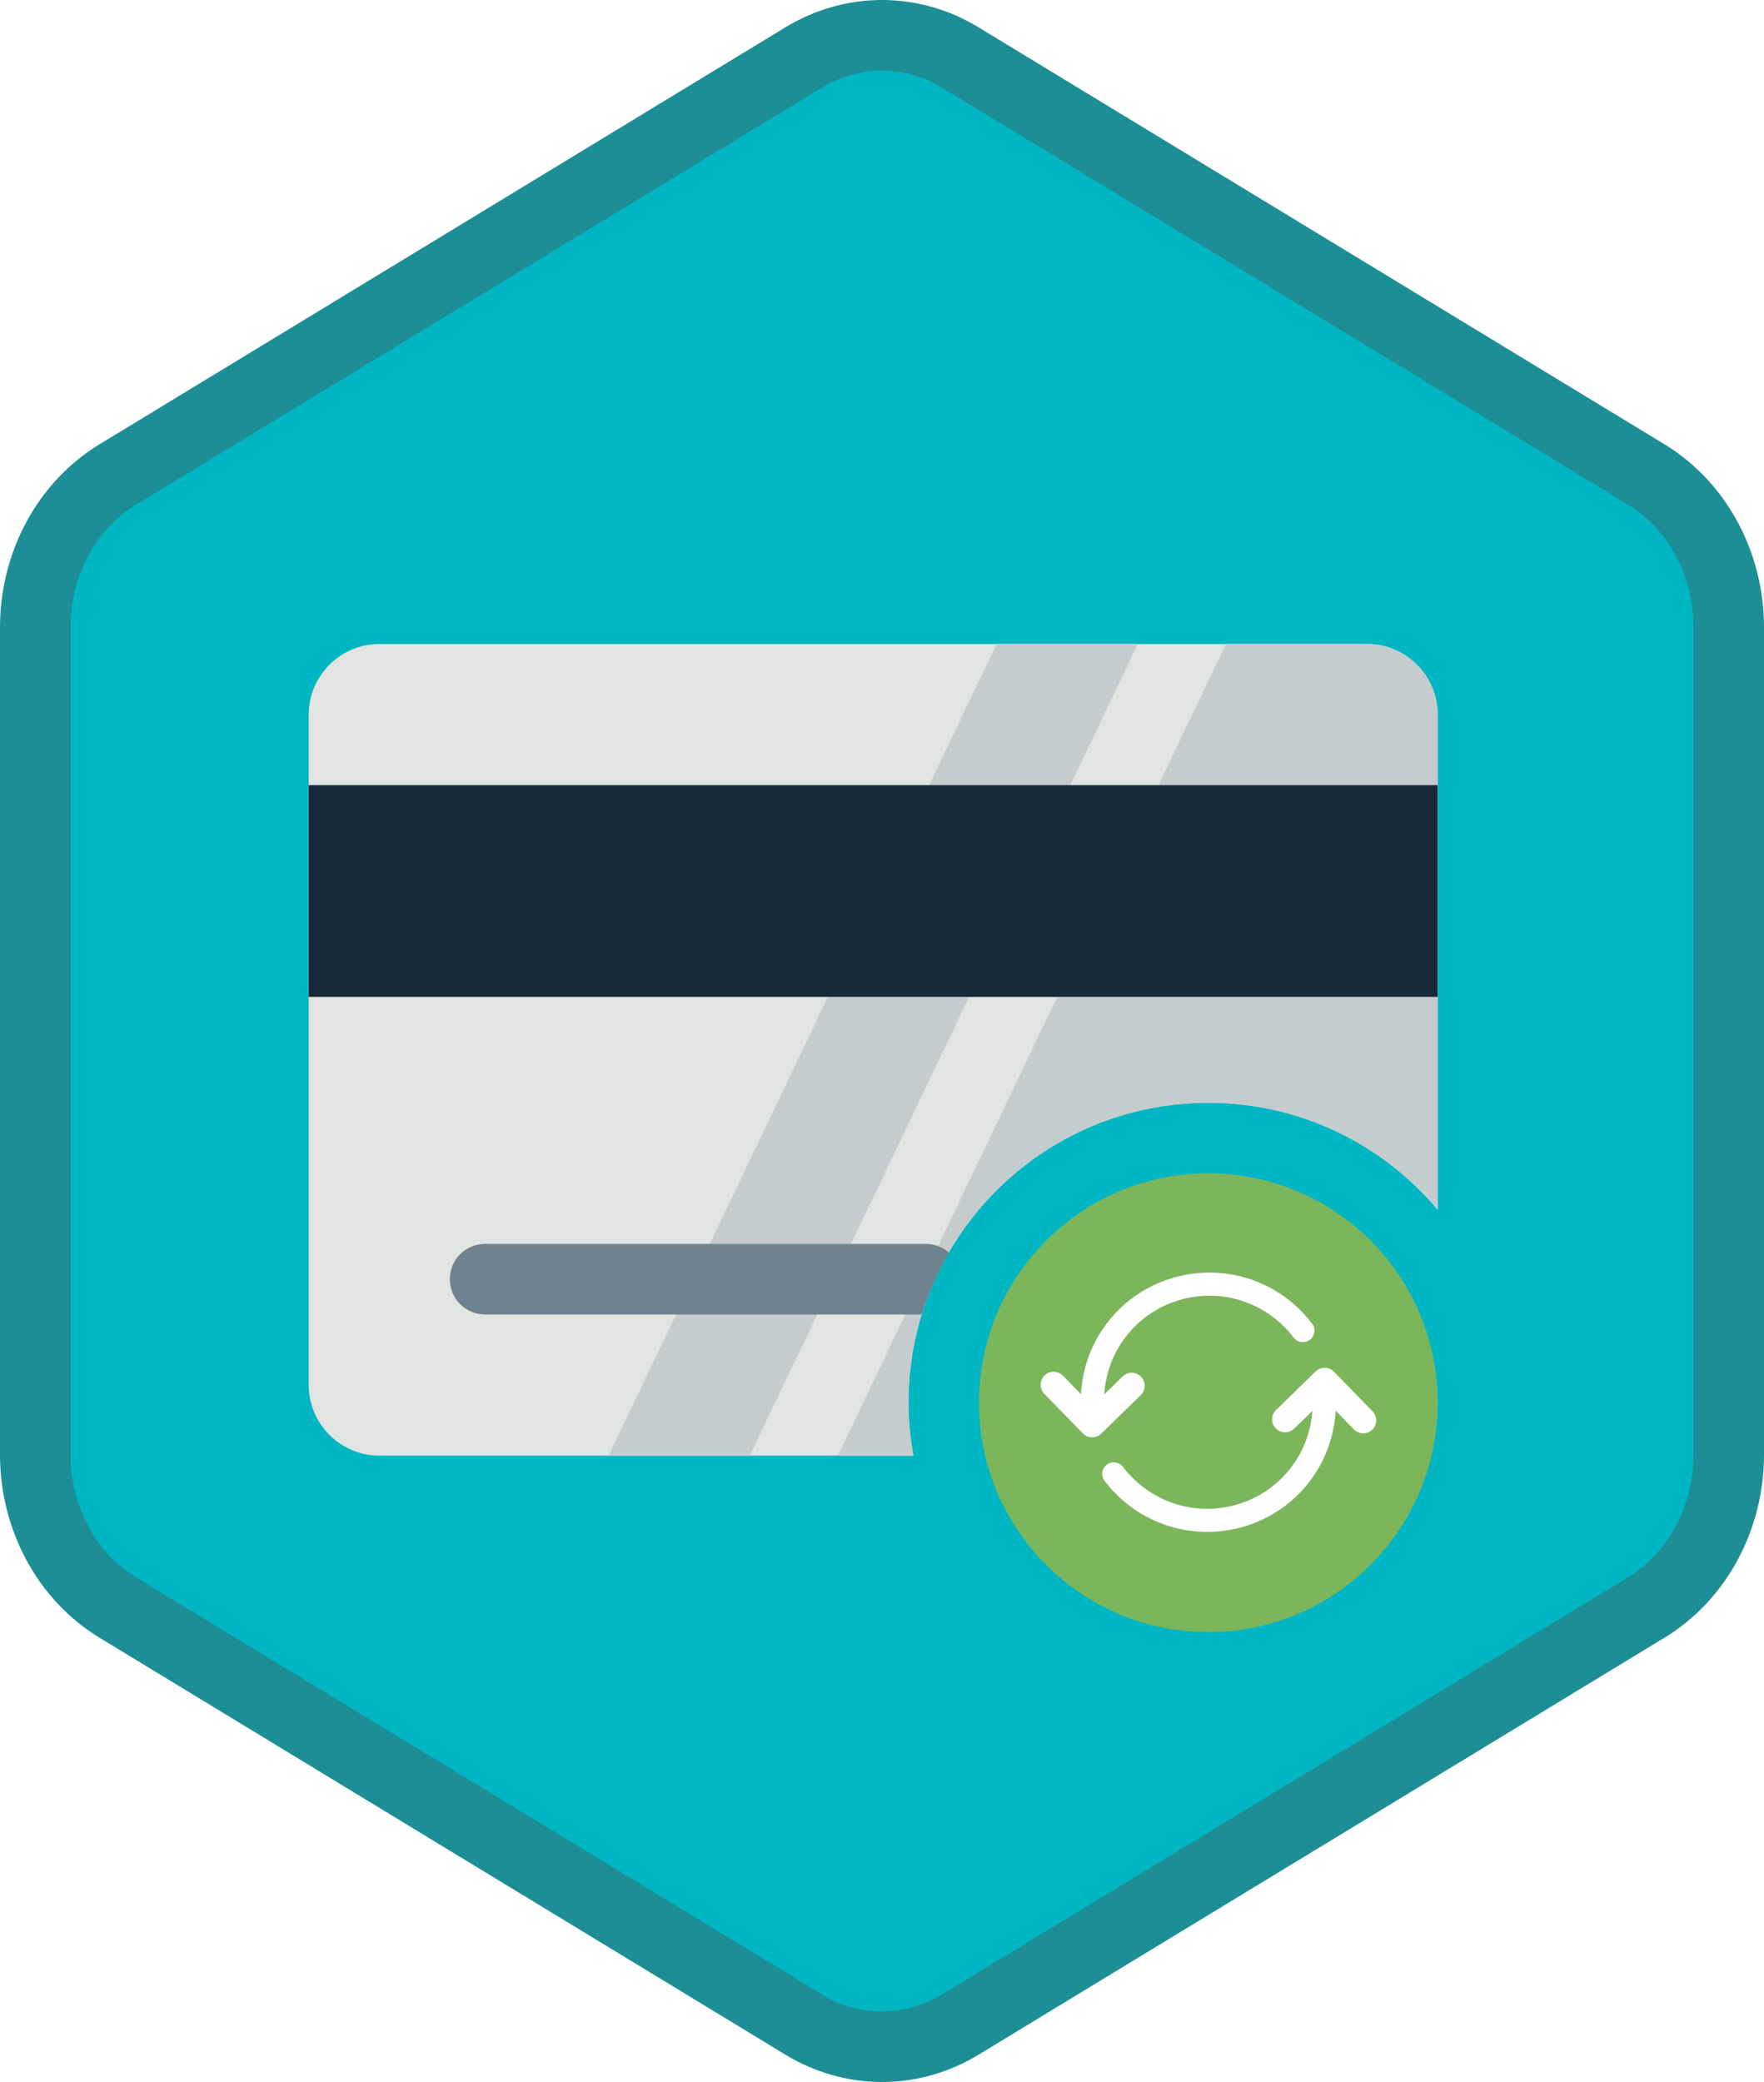 <?xml version="1.0" encoding="UTF-8"?>
<svg width="100px" height="118px" viewBox="0 0 100 118" version="1.1" xmlns="http://www.w3.org/2000/svg" xmlns:xlink="http://www.w3.org/1999/xlink">
    <!-- Generator: Sketch 55.2 (78181) - https://sketchapp.com -->
    <title>Process financial periodic activities in Microsoft Dynamics 365 Business Central/process-financial-periodic-activities-in-microsoft-dynamics-365-business-central</title>
    <desc>Created with Sketch.</desc>
    <defs>
        <path d="M42.742,1.497 C44.374,0.499 46.187,0 48,0 C49.813,0 51.627,0.499 53.256,1.497 L90.591,24.332 C93.933,26.377 96,30.203 96,34.353 L96,79.647 C96,83.795 93.933,87.624 90.591,89.668 L53.256,112.505 C51.627,113.501 49.813,114 48,114 C46.187,114 44.374,113.501 42.742,112.505 L5.409,89.668 C2.066,87.624 0,83.795 0,79.647 L0,34.353 C0,30.203 2.066,26.377 5.409,24.332 L42.742,1.497 Z" id="path-1"></path>
        <filter x="-6.2%" y="-7.1%" width="112.3%" height="114.3%" filterUnits="objectBoundingBox" id="filter-3">
            <feOffset dx="0" dy="2" in="SourceAlpha" result="shadowOffsetOuter1"></feOffset>
            <feColorMatrix values="0 0 0 0 0   0 0 0 0 0   0 0 0 0 0  0 0 0 0.104 0" type="matrix" in="shadowOffsetOuter1" result="shadowMatrixOuter1"></feColorMatrix>
            <feMerge>
                <feMergeNode in="shadowMatrixOuter1"></feMergeNode>
                <feMergeNode in="SourceGraphic"></feMergeNode>
            </feMerge>
        </filter>
    </defs>
    <g id="Badges" stroke="none" stroke-width="1" fill="none" fill-rule="evenodd">
        <g id="Process-financial-periodic-activities-in-Microsoft-Dynamics-365-Business-Central" transform="translate(-50, -50)">
            <g id="Process-financial-periodic-activities-in-Microsoft-Dynamics-365-Business-Central/process-financial-periodic-activities-in-microsoft-dynamics-365-business-central" transform="translate(50, 50)">
                <g id="Mask" transform="translate(2, 2)">
                    <mask id="mask-2" fill="white">
                        <use xlink:href="#path-1"></use>
                    </mask>
                    <use id="Trophy-1" fill="#01B6C3" xlink:href="#path-1"></use>
                    <g id="Group-56" filter="url(#filter-3)" mask="url(#mask-2)">
                        <g transform="translate(15.5, 32.5)">
                            <path d="M34,43 C34,33.612 41.611,26 51,26 C56.219,26 60.883,28.357 64.001,32.058 L64.001,4 C64.001,1.8 62.201,0 60.001,0 L4.001,0 C1.801,0 0.001,1.8 0.001,4 L0.001,42 C0.001,44.2 1.801,46 4.001,46 L34.28,46 C34.106,45.025 34,44.025 34,43" id="Fill-105" fill="#E1E4E1"></path>
                            <polyline id="Fill-106" fill="#C5CCCD" points="25.001 46 17.001 46 39.001 0 47.001 0 25.001 46"></polyline>
                            <path d="M34,43 C34,33.612 41.611,26 51,26 C56.219,26 60.883,28.357 64.001,32.058 L64.001,4 C64.001,1.8 62.201,0 60.001,0 L52.001,0 L30.001,46 L34.28,46 C34.106,45.025 34,44.025 34,43" id="Fill-107" fill="#C5CCCD"></path>
                            <path d="M64,43 C64,50.179 58.18,56 51,56 C43.82,56 38,50.179 38,43 C38,35.821 43.82,30 51,30 C58.18,30 64,35.821 64,43" id="Fill-108" fill="#7CB65A"></path>
                            <g id="Group-3" stroke-width="1" fill="none" transform="translate(41.395, 35.5)">
                                <path d="M5.79,6.025 C5.506,5.734 5.04,5.727 4.749,6.012 L3.829,6.907 C3.809,6.937 3.76,6.982 3.703,7.03 C3.878,4.23 5.956,1.932 8.767,1.504 C10.938,1.173 13.112,2.056 14.44,3.81 C14.586,4.001 14.824,4.098 15.063,4.061 C15.169,4.046 15.272,4.002 15.359,3.936 C15.551,3.79 15.647,3.553 15.611,3.315 C15.595,3.207 15.551,3.105 15.485,3.018 C13.867,0.882 11.217,-0.195 8.57,0.209 C5.113,0.735 2.56,3.577 2.385,7.029 C2.365,7.009 2.35,6.99 2.342,6.975 L1.361,5.968 C1.077,5.678 0.61,5.671 0.32,5.955 C0.029,6.238 0.023,6.706 0.307,6.997 L2.492,9.24 C2.641,9.392 2.84,9.467 3.038,9.462 C3.217,9.457 3.395,9.388 3.533,9.252 L5.776,7.067 C6.067,6.783 6.073,6.316 5.789,6.025 L5.79,6.025 Z M3.063,8.016 C3.071,8.016 3.08,8.015 3.089,8.014 C3.08,8.024 3.072,8.024 3.063,8.016 Z" id="Fill-1" fill="#FFFFFF"></path>
                                <path d="M18.911,7.987 L16.727,5.744 C16.578,5.591 16.379,5.517 16.181,5.522 C16.002,5.526 15.823,5.596 15.686,5.731 L13.442,7.916 C13.151,8.2 13.144,8.666 13.429,8.958 C13.712,9.248 14.178,9.255 14.47,8.971 L15.39,8.075 C15.408,8.047 15.451,8.007 15.503,7.963 C15.31,10.743 13.239,13.018 10.442,13.444 C8.271,13.775 6.097,12.892 4.769,11.139 C4.623,10.947 4.385,10.85 4.147,10.887 C4.041,10.903 3.938,10.946 3.851,11.012 C3.659,11.157 3.563,11.396 3.599,11.633 C3.616,11.74 3.659,11.843 3.725,11.929 C5.344,14.066 7.993,15.143 10.641,14.739 C14.089,14.213 16.637,11.383 16.823,7.941 C16.847,7.966 16.868,7.99 16.877,8.007 L17.858,9.014 C18.142,9.304 18.609,9.311 18.899,9.028 C19.19,8.745 19.196,8.278 18.911,7.987 L18.911,7.987 Z" id="Fill-2" fill="#FFFFFF"></path>
                            </g>
                            <path d="M36.299,34.49 C35.949,34.189 35.499,34 35.001,34 L10,34 C8.896,34 8.001,34.894 8.001,36 C8.001,37.103 8.896,38 10,38 L34.75,38 C35.131,36.761 35.661,35.59 36.299,34.49" id="Fill-109" fill="#6E828F"></path>
                            <polygon id="Fill-111" fill="#182A37" points="0 20 64 20 64 8 0 8"></polygon>
                        </g>
                    </g>
                </g>
                <g id="Dynamic-Hex" stroke="#1D8E96" stroke-width="4">
                    <path d="M45.562,3.258 L45.562,3.258 L6.673,26.894 C3.797,28.643 2,31.951 2,35.558 L2,82.442 C2,86.049 3.798,89.359 6.673,91.106 L45.561,114.742 C46.929,115.572 48.455,116 50,116 C51.546,116 53.072,115.572 54.436,114.743 L93.327,91.106 C96.202,89.358 98,86.048 98,82.442 L98,35.558 C98,31.952 96.203,28.644 93.327,26.894 L54.435,3.258 C53.072,2.428 51.546,2 50,2 C48.454,2 46.929,2.428 45.562,3.258 Z" id="Azure-Hex-Border"></path>
                </g>
            </g>
        </g>
    </g>
</svg>